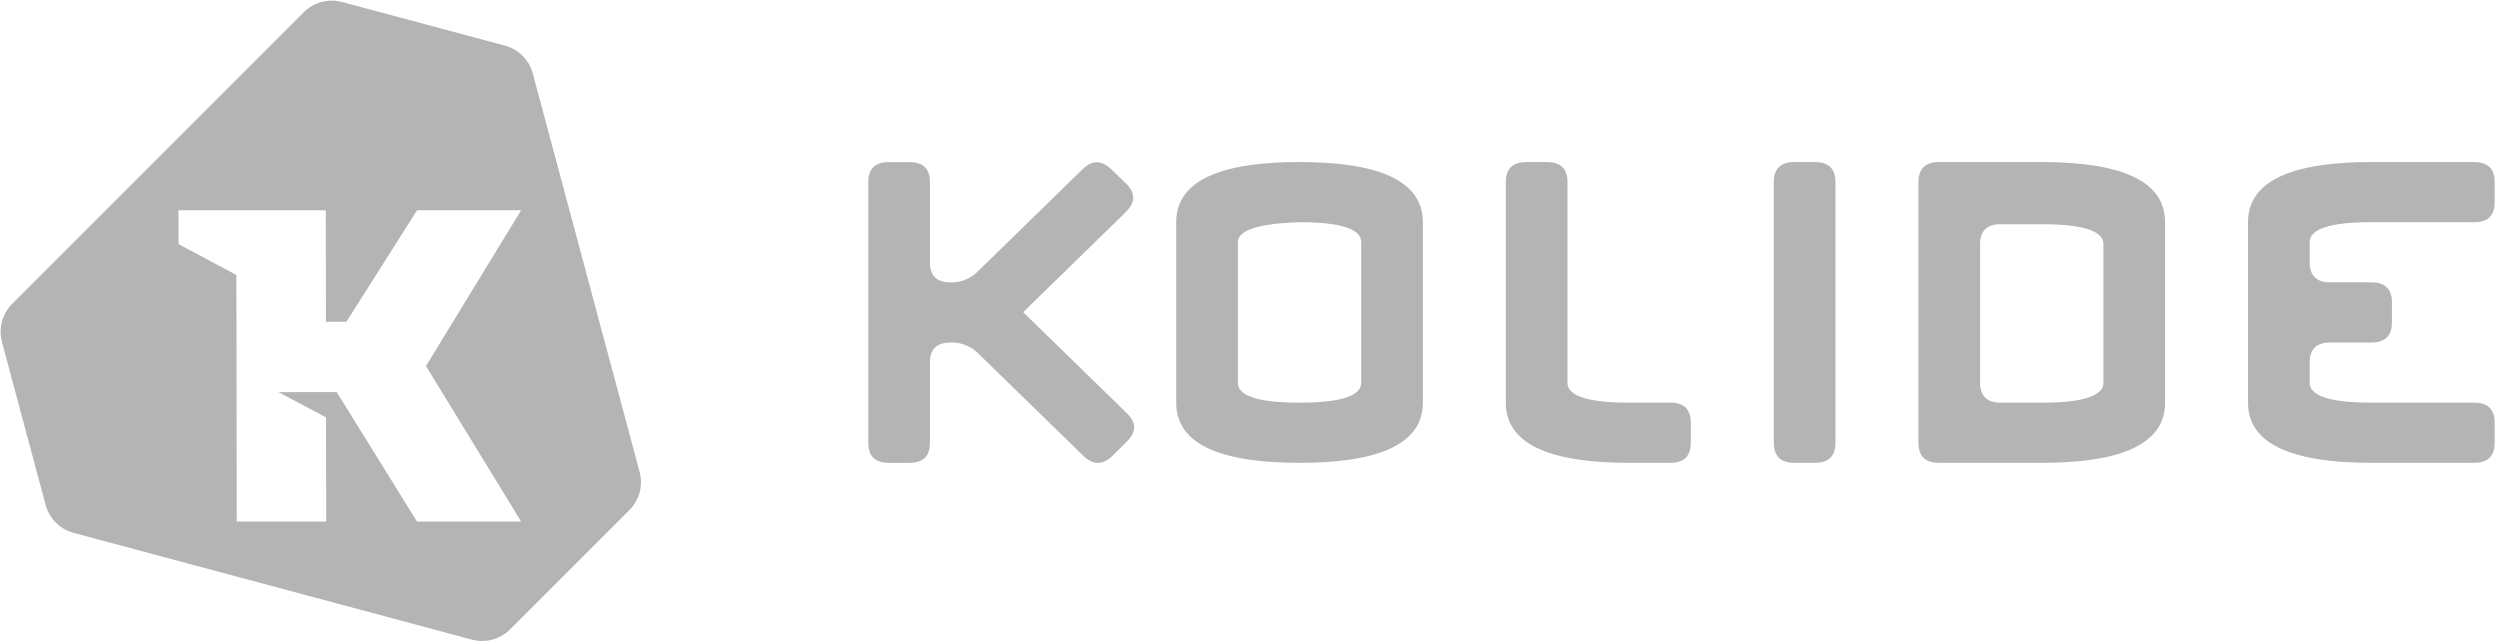 <svg width="156" height="40" viewBox="0 0 156 40" xmlns="http://www.w3.org/2000/svg"><title>Kolide Icon Footer</title><g fill="#B4B4B4" fill-rule="evenodd"><path d="M73.396 13.867c0-2.503 2.564-3.754 7.694-3.754s7.696 1.252 7.696 3.754v11.259c0 2.502-2.565 3.753-7.696 3.753-5.13 0-7.694-1.25-7.694-3.753v-11.26zm7.694 11.259c2.566 0 3.848-.417 3.848-1.251v-8.758c0-.834-1.282-1.25-3.848-1.25-2.565.083-3.847.5-3.847 1.25v8.758c0 .834 1.282 1.251 3.847 1.251zM97.81 11.364v12.511c0 .834 1.283 1.251 3.848 1.251h2.566c.854 0 1.282.417 1.282 1.251v1.251c0 .835-.428 1.251-1.282 1.251h-2.566c-5.13 0-7.695-1.251-7.695-3.753V11.364c0-.834.428-1.25 1.283-1.25h1.282c.855 0 1.283.417 1.283 1.25M111.967 28.879c-.855 0-1.282-.417-1.282-1.251V11.364c0-.834.427-1.25 1.282-1.25h1.283c.854 0 1.282.416 1.282 1.25v16.264c0 .834-.428 1.25-1.282 1.25h-1.283v.001zM119.711 11.364c0-.834.428-1.25 1.282-1.25h6.412c5.13 0 7.696 1.25 7.696 3.752v11.26c0 2.502-2.565 3.753-7.696 3.753h-6.412c-.854 0-1.282-.417-1.282-1.25V11.363zm7.694 13.762c2.566 0 3.848-.417 3.848-1.251v-8.633c0-.834-1.282-1.25-3.848-1.25h-2.566c-.854 0-1.282.416-1.282 1.25v8.633c0 .834.428 1.251 1.282 1.251h2.566zM154.386 28.879h-6.413c-5.13 0-7.695-1.251-7.695-3.753v-11.26c0-2.502 2.565-3.752 7.695-3.752h6.413c.855 0 1.282.416 1.282 1.25v1.252c0 .834-.427 1.25-1.282 1.25h-6.413c-2.565 0-3.848.417-3.848 1.252v1.25c0 .835.428 1.252 1.283 1.252h2.565c.855 0 1.283.416 1.283 1.251v1.251c0 .834-.428 1.251-1.283 1.251h-2.565c-.855 0-1.283.417-1.283 1.251v1.251c0 .834 1.283 1.251 3.848 1.251h6.413c.855 0 1.282.418 1.282 1.251v1.251c0 .834-.427 1.251-1.282 1.251M70.316 25.786l-6.468-6.308 6.412-6.254.007-.007c.005-.006.006-.012.011-.017.583-.584.58-1.168-.018-1.753l-.91-.876c-.607-.592-1.211-.592-1.809 0l-6.558 6.398a2.317 2.317 0 0 1-1.616.653h-.056c-.855 0-1.282-.416-1.282-1.251v-5.005c0-.834-.428-1.251-1.283-1.251h-1.283c-.854 0-1.282.417-1.282 1.251V27.63c0 .834.428 1.251 1.282 1.251h1.283c.855 0 1.282-.417 1.282-1.251v-5.004c0-.835.428-1.251 1.283-1.251h.085c.606 0 1.183.232 1.612.648l5.456 5.312 1.132 1.104c.607.591 1.215.591 1.822 0l.897-.888c.608-.593.608-1.181 0-1.765M33.25 4.598a2.472 2.472 0 0 0-1.75-1.754L21.348.125a2.482 2.482 0 0 0-2.394.641l-9.06 9.059-9.128 9.129a2.48 2.48 0 0 0-.641 2.395l2.72 10.152c.23.855.897 1.523 1.753 1.752l24.844 6.658a2.479 2.479 0 0 0 2.395-.643l7.432-7.431a2.48 2.48 0 0 0 .642-2.394L33.25 4.598zm-.73 27.947h-6.498l-5.013-8.08-3.628.003 2.964 1.577.01 6.5h-5.582l-.021-15.388-3.612-1.926-.003-2.11h9.192l.009 6.955h1.28l4.404-6.954h6.497l-5.938 9.718 5.938 9.705z"/></g></svg>